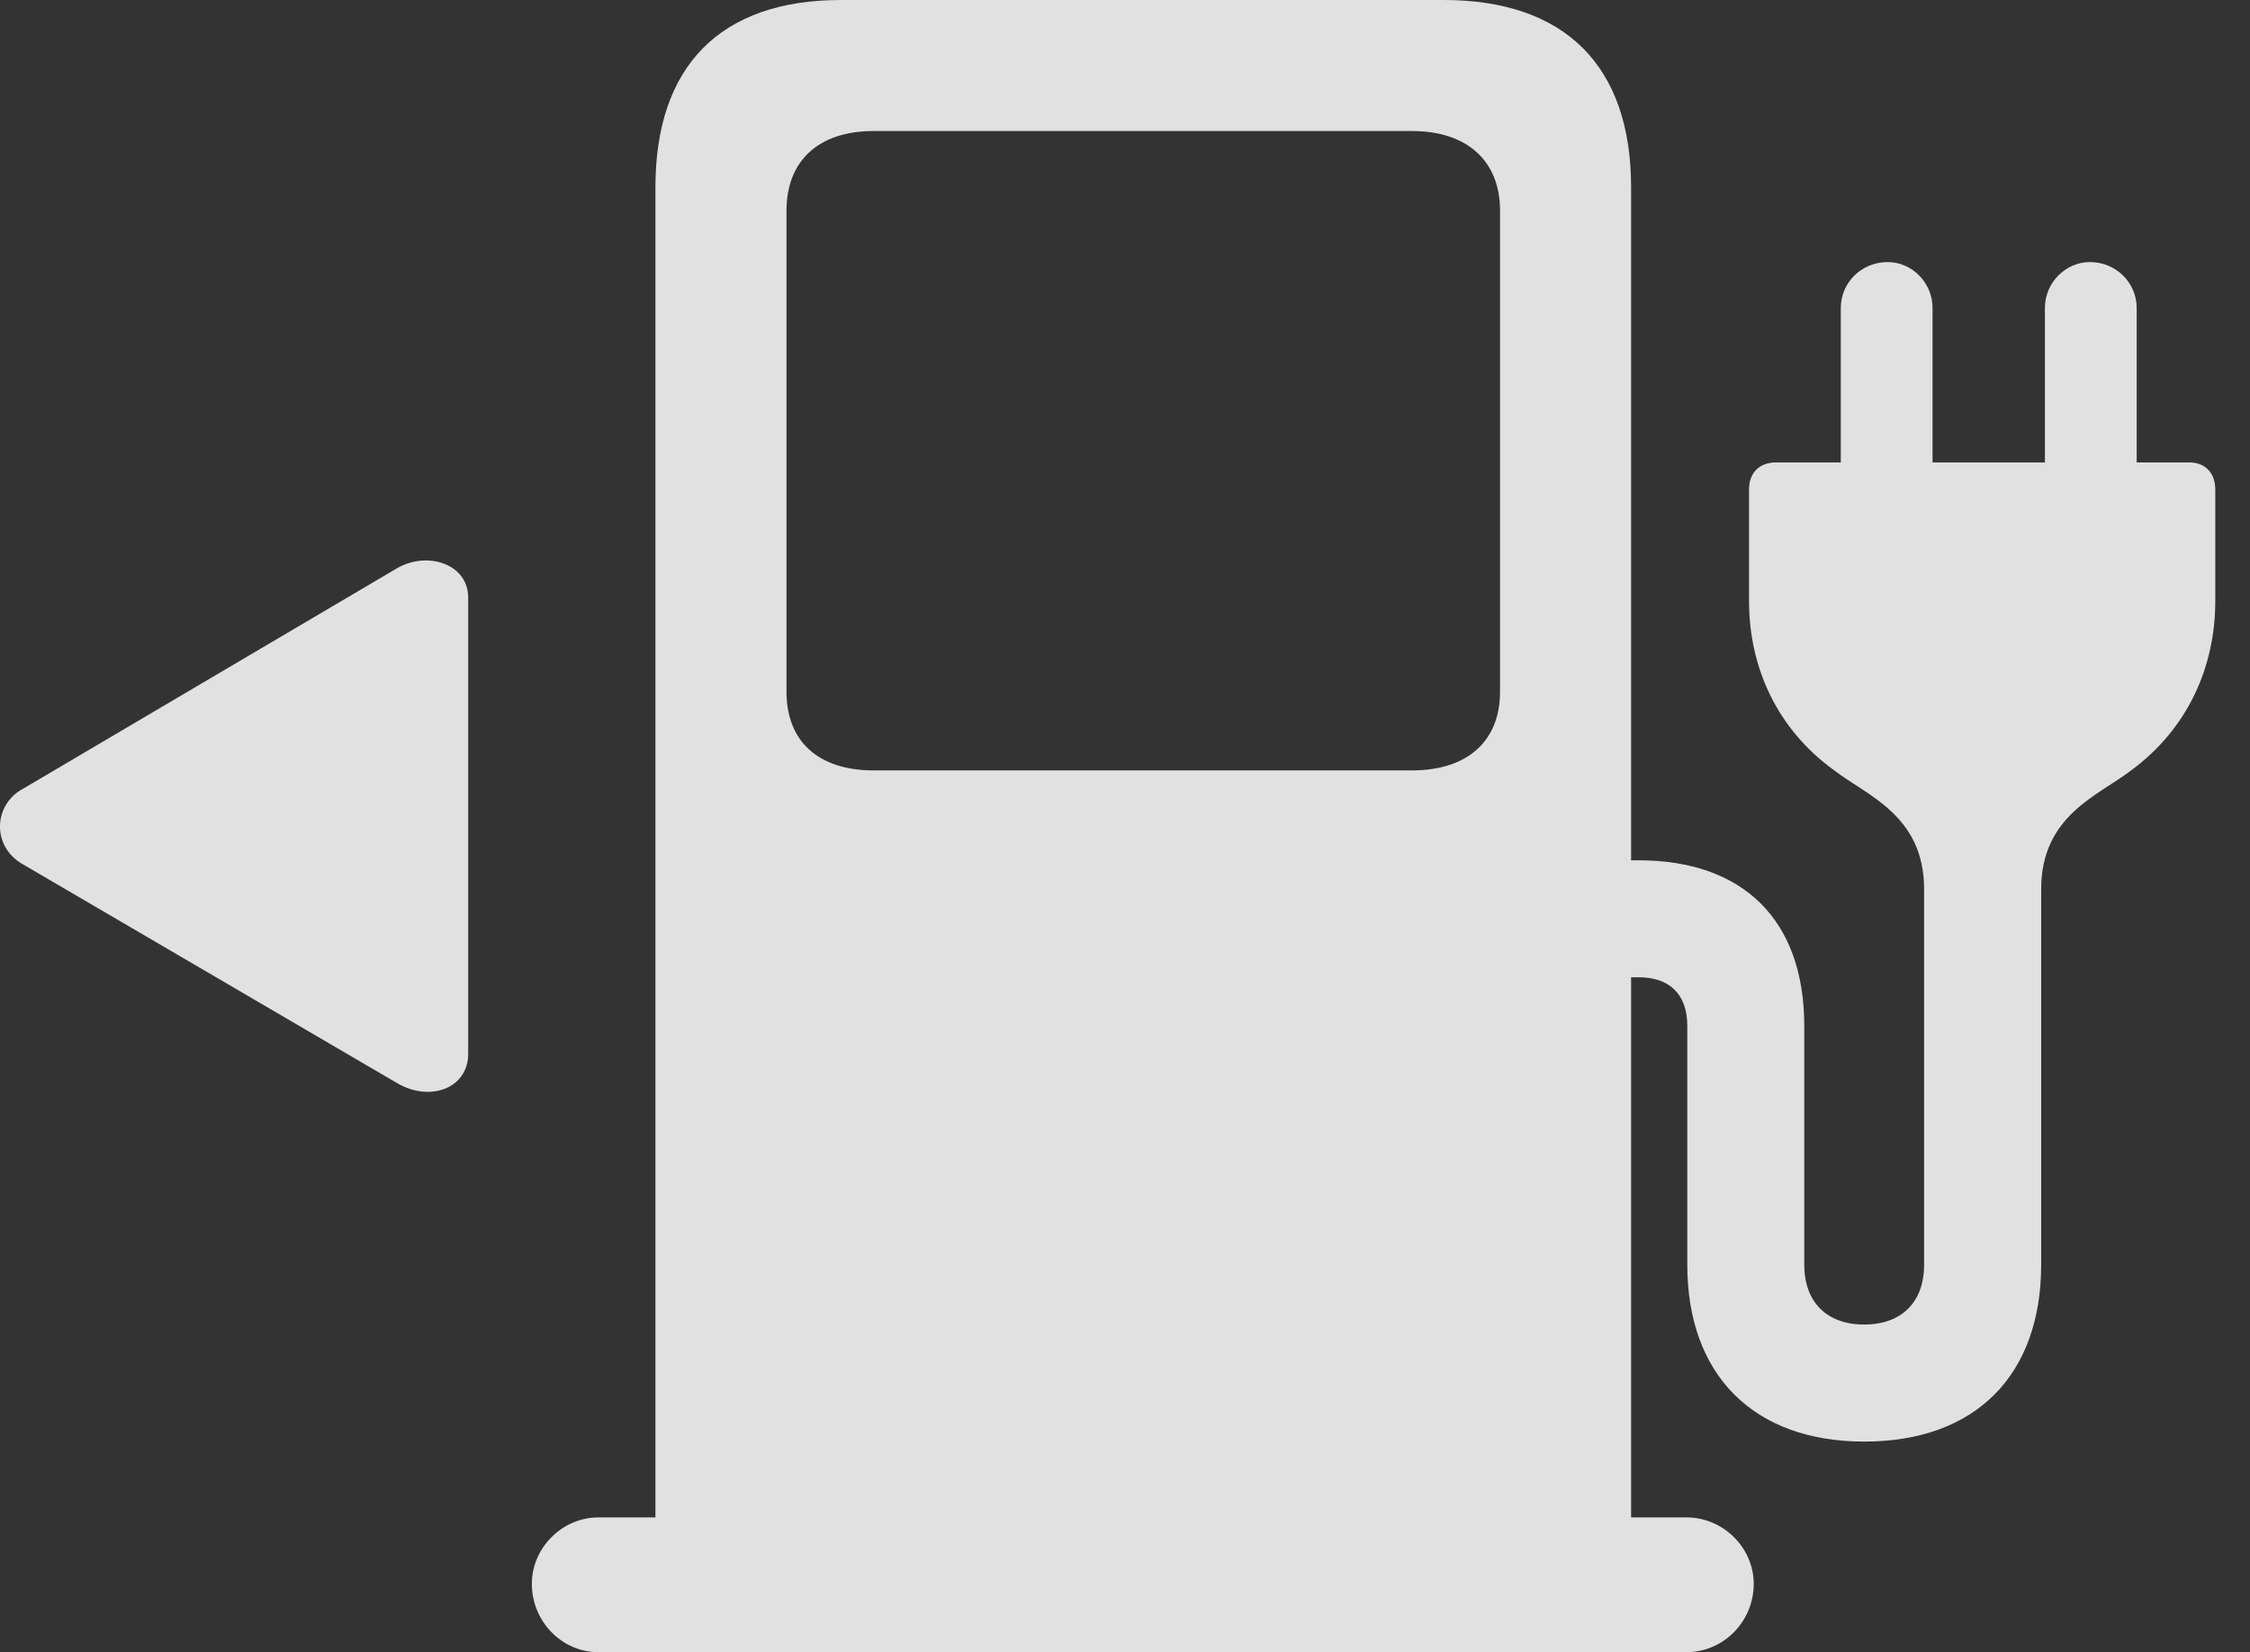 <?xml version="1.0" encoding="UTF-8"?>
<!--Generator: Apple Native CoreSVG 232.5-->
<!DOCTYPE svg
PUBLIC "-//W3C//DTD SVG 1.1//EN"
       "http://www.w3.org/Graphics/SVG/1.1/DTD/svg11.dtd">
<svg version="1.1" xmlns="http://www.w3.org/2000/svg" xmlns:xlink="http://www.w3.org/1999/xlink" width="23.467" height="17.236">
 <rect width="100%" height="100%" fill="#333333" stroke="none"/>
 <g>
  <rect height="17.236" opacity="0" width="23.467" x="0" y="0"/>
  <path d="M17.012 16.602L17.012 1.953C17.012 0.684 16.318 0 15.059 0L8.77 0C7.51 0 6.836 0.693 6.836 1.953L6.836 16.602ZM9.111 8.037C8.535 8.037 8.203 7.734 8.203 7.217L8.203 2.197C8.203 1.68 8.535 1.367 9.111 1.367L14.727 1.367C15.303 1.367 15.645 1.68 15.645 2.197L15.645 7.217C15.645 7.734 15.303 8.037 14.727 8.037ZM5.547 16.523C5.547 16.914 5.859 17.236 6.24 17.236L17.588 17.236C17.979 17.236 18.291 16.914 18.291 16.523C18.291 16.152 17.979 15.83 17.588 15.83L6.24 15.83C5.869 15.83 5.547 16.143 5.547 16.523ZM19.199 4.951L20.156 4.951L20.156 3.213C20.156 2.949 19.942 2.734 19.688 2.734C19.414 2.734 19.199 2.949 19.199 3.213ZM22.285 4.951L22.285 3.213C22.285 2.949 22.07 2.734 21.797 2.734C21.543 2.734 21.328 2.949 21.328 3.213L21.328 4.951ZM16.631 10.195L17.09 10.195C17.402 10.195 17.598 10.361 17.598 10.703L17.598 13.193C17.598 14.346 18.291 15.039 19.443 15.039C20.605 15.039 21.289 14.346 21.289 13.193L21.289 9.277C21.289 8.506 21.885 8.301 22.227 8.037C22.813 7.607 23.105 6.963 23.105 6.27L23.105 5.107C23.105 4.932 22.998 4.824 22.832 4.824L18.525 4.824C18.35 4.824 18.242 4.932 18.242 5.107L18.242 6.27C18.242 6.963 18.535 7.607 19.131 8.037C19.473 8.301 20.068 8.506 20.068 9.277L20.068 13.193C20.068 13.584 19.834 13.818 19.443 13.818C19.053 13.818 18.818 13.584 18.818 13.193L18.818 10.703C18.818 9.59 18.174 8.975 17.09 8.975L16.631 8.975Z" fill="#ffffff" fill-opacity="0.85"/>
  <path d="M0.234 8.232C-0.068 8.398-0.088 8.828 0.234 9.014L4.141 11.299C4.492 11.504 4.883 11.348 4.883 10.996L4.883 6.23C4.883 5.889 4.463 5.742 4.141 5.928Z" fill="#ffffff" fill-opacity="0.85"/>
 </g>
</svg>
